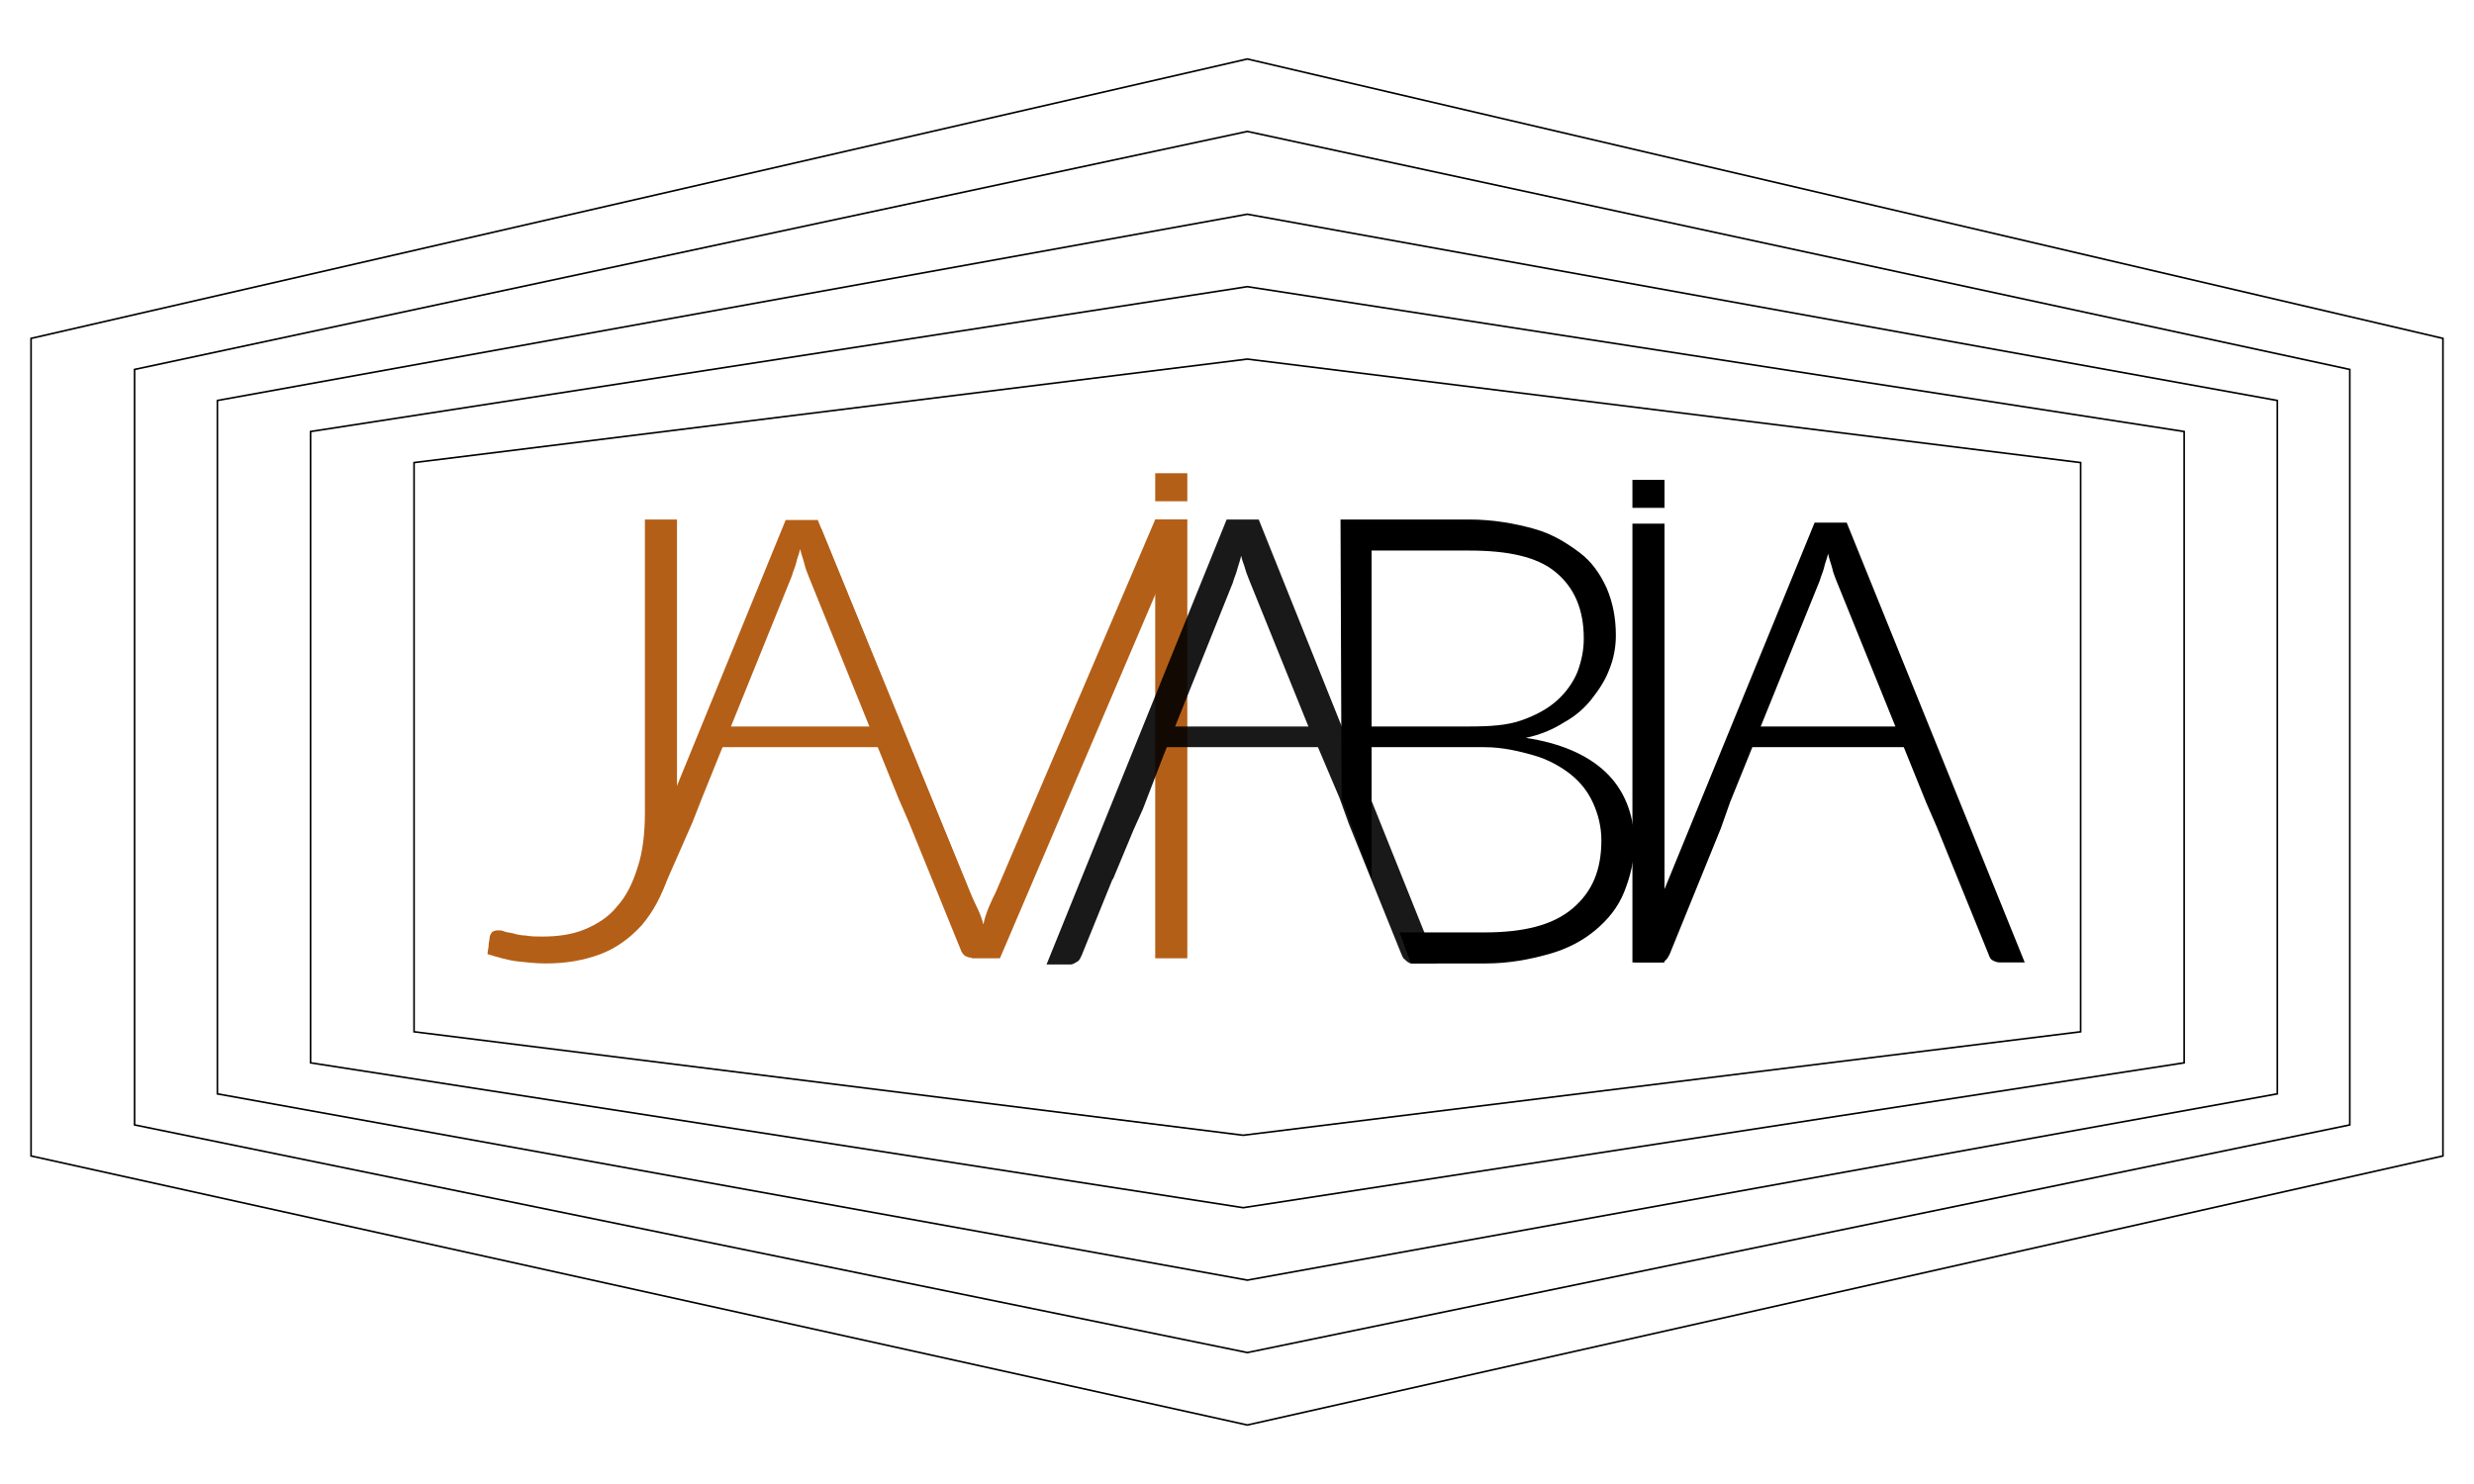 <?xml version="1.0" encoding="utf-8"?>
<!-- Generator: Adobe Illustrator 16.0.0, SVG Export Plug-In . SVG Version: 6.00 Build 0)  -->
<!DOCTYPE svg PUBLIC "-//W3C//DTD SVG 1.1//EN" "http://www.w3.org/Graphics/SVG/1.1/DTD/svg11.dtd">
<svg version="1.1" id="Capa_1" xmlns="http://www.w3.org/2000/svg" xmlns:xlink="http://www.w3.org/1999/xlink" x="0px" y="0px"
	 viewBox="0 0 1500 900" enable-background="new 0 0 1500 900" xml:space="preserve">
<g id="nombre">
	
		<animate  fill="freeze" id="a6" begin="a5·.end" attributeName="opacity" from="1" to="0" repeatCount="1" dur="0.7" accumulate="none" additive="replace" calcMode="linear" restart="always">
		</animate>
	<path d="M1009.205,583.682h-19.456V317.573h19.456V583.682z"/>
	<g>
		<path d="M973.431,468.201c-11.297-10.67-27.613-17.573-48.325-20.712c8.787-1.884,16.317-5.021,23.222-9.414
			c6.903-3.767,12.553-8.786,16.944-14.437c4.395-5.647,8.159-11.297,10.671-18.199c2.511-6.276,3.766-13.181,3.766-20.084
			c0-10.669-1.883-20.084-5.647-28.87c-3.767-8.159-8.787-15.69-16.318-21.339c-7.531-5.648-16.317-11.297-27.614-14.436
			c-11.298-3.138-24.478-5.648-39.54-5.648h-77.824l0.628,169.456l18.2,48.326v-79.707H900c11.297,0,21.339,2.512,30.126,5.021
			c8.786,2.511,16.317,6.902,21.966,11.297c6.276,5.021,10.67,10.669,13.809,17.573c3.139,6.902,5.021,14.436,5.021,22.594
			c0,18.201-5.647,31.381-17.573,41.423c-11.925,10.042-29.498,14.437-53.348,14.437h-51.465l6.904,18.827h45.188
			c14.436,0,26.987-2.511,38.284-5.647s20.711-8.159,28.243-14.437c7.53-6.274,13.808-13.808,17.572-23.222
			c3.766-9.414,6.275-19.456,6.275-30.753C990.377,493.306,984.729,478.87,973.431,468.201z M890.586,440.586H831.59V333.892h58.996
			c23.85,0,41.422,3.766,52.72,13.18c11.298,9.414,16.945,22.594,16.945,40.167c0,6.904-1.255,13.18-3.766,20.084
			c-2.511,6.275-6.904,12.552-12.554,17.573c-5.647,5.021-12.552,8.785-21.339,11.925
			C913.808,439.958,903.138,440.586,890.586,440.586z"/>
	</g>
	<path fill="#B45F17" d="M410.46,492.678c0,15.062-1.883,28.243-5.647,39.54c-3.766,11.297-8.786,20.711-15.69,28.87
		c-6.903,7.531-15.062,13.809-25.104,17.573c-10.042,3.766-20.711,5.647-33.264,5.647c-5.648,0-11.297-0.628-16.945-1.255
		c-5.647-0.628-11.925-2.511-18.201-4.394c0-1.883,0.628-3.766,0.628-5.021c0-1.883,0.627-3.766,0.627-5.021
		s0.627-1.883,1.255-3.138c0.627-0.629,1.883-1.257,3.766-1.257c1.255,0,2.511,0,3.766,0.628c1.255,0.629,3.138,0.629,5.648,1.256
		c1.883,0.628,5.021,1.256,7.532,1.256c3.138,0.627,6.276,0.627,10.042,0.627c9.415,0,18.201-1.255,25.731-4.394
		c7.531-3.139,14.436-7.53,19.456-13.808c5.648-6.276,9.414-13.808,12.553-23.85c3.138-9.414,4.393-20.711,4.393-33.265V315.062
		h19.456L410.46,492.678L410.46,492.678z"/>
	<path fill="#B45F17" d="M479.498,317.167l14.081,0.372c1.883,0,0,0,1.255,0.628c1.255,0.627,3.002,1.799,3.63,3.682l90.542,221.384
		c2.511,5.647,5.938,11.312,7.193,17.588c1.255-6.904,5.057-14.795,7.566-19.816l96.652-225.943c1.703,0,0,1.461,0.629,0.001
		c0.229-0.531-0.629,1.46,0,0l18.828-0.001l-113.599,266.11H589.33L479.498,317.167z"/>
	<path fill="#B45F17" d="M719.875,581.172h-19.457v-266.11h19.457V581.172z"/>
	<g opacity="0.9">
		<polygon points="701.046,440.586 694.143,453.138 694.77,453.138 694.143,453.138 688.494,463.18 694.143,453.138 
			693.515,453.138 694.143,453.138 824.688,453.138 818.41,440.586 		"/>
		<path d="M763.18,315.062h-19.456L634.519,584.938h14.437c1.883,0,3.138-1.256,4.394-1.883c1.255-0.628,1.884-2.511,2.511-3.766
			l18.828-46.444l0,0v0.628l12.553-30.125l0,0l5.647-12.553l0,0l0,0l12.554-32.636l42.05-104.812
			c0.628-2.511,1.883-5.021,2.511-7.532c0.628-2.51,1.883-5.648,2.511-8.786c0.627,3.138,1.883,5.648,2.511,8.159
			c0.627,2.51,1.884,5.021,2.511,6.903l37.028,91.632l0,0v-1.255l17.573,41.423l0,0l5.648,15.689l31.381,77.825
			c0.628,1.255,1.255,3.766,2.511,4.393c1.255,1.256,2.51,2.511,4.393,2.511h15.063L763.18,315.062z"/>
	</g>
	<g>
		<path fill="none" d="M490.167,349.269c-0.627-1.884-1.883-4.394-2.51-7.532c-0.628-2.51-1.883-5.648-2.511-8.786
			c-0.629,3.138-1.884,5.648-2.512,8.786c-0.627,2.511-1.883,5.021-2.511,7.532L438.22,452.827l-4.519,11.13l0.454-1.085
			l-8.633,21.334h1.902l0.991-1.704l-0.991,1.704h0.324h115h2.021l-6.729-16.629L490.167,349.269z"/>
		<path fill="#B45F17" d="M495.816,315.377h-19.457L375.595,561.826c3.114-2.264,7.287-1.716,8.506-2.936
			c1.256-1.256,4.394-9.414,5.021-10.67l5.021-1.255l7.532-6.903l18.201-41.423l5.648-14.436l8.633-21.334l-0.454,1.085
			l-17.197,42.354l17.197-42.354l-20.202,48.229l20.202-48.229l4.519-11.13l41.904-103.558c0.628-2.511,1.884-5.021,2.511-7.532
			c0.628-3.138,1.883-5.648,2.512-8.786c0.628,3.138,1.883,6.276,2.511,8.786c0.627,3.139,1.883,5.648,2.51,7.532l47.874,118.308
			l6.729,16.629l6.276,14.436l31.381,77.196c0.628,1.883,1.255,2.511,2.511,3.766c1.256,0.628,2.511,1.256,4.394,1.256h15.062
			L495.816,315.377z"/>
		<polygon fill="#B45F17" points="422.271,453.139 548.021,453.139 543.674,440.586 427.271,440.586 		"/>
	</g>
	<g>
		<polygon points="1054.834,440.586 1050.299,453.139 1172.794,453.139 1167.992,440.586 		"/>
		<path d="M1119.665,316.945h-19.456L991.004,583.682h14.436c1.884,0,3.14,0,4.395-1.255s1.883-2.511,2.511-3.766l31.38-77.196
			l-0.407,1.004l5.46-15.438h-0.03l0.235-0.583l0.002-0.004l-0.002,0.004l54.366-134.354c0.627-2.51,1.884-5.021,2.511-7.531
			c0.628-3.138,1.883-5.648,2.511-8.786c0.628,3.138,1.883,6.275,2.511,8.786c0.627,3.138,1.883,5.648,2.51,7.531l54.604,134.938
			l6.274,14.436l31.381,77.196c0.629,1.883,1.257,3.138,2.512,3.766s2.511,1.255,4.394,1.255h15.062L1119.665,316.945z"/>
	</g>
	<rect x="700.418" y="287" fill="#B45F17" width="19.457" height="17"/>
	<rect x="989.748" y="291" width="19.457" height="17"/>
</g>
<polygon id="t1" fill="none" stroke="#000000" stroke-miterlimit="10" points="1261.506,625.732 753.766,688.494 251.046,625.732 
	251.046,280.544 756.276,217.782 1261.506,280.544 ">
<animate  fill="freeze" id="a1" begin="boton.click" attributeName="opacity" from="1" to="0" repeatCount="1" dur="0.3" accumulate="none" additive="replace" calcMode="linear" restart="always">
	</animate>
</polygon>
<polygon id="t2" fill="none" stroke="#000000" stroke-miterlimit="10" points="1324.268,644.561 753.766,732.427 188.285,644.561 
	188.285,261.715 756.276,173.849 1324.268,261.715 ">
<animate  fill="freeze" id="a2" begin="a1.end-0.15" attributeName="opacity" from="0" to="1" repeatCount="1" dur="0.1" accumulate="none" additive="replace" calcMode="linear" restart="always">
	</animate>
<animate  fill="freeze" id="a2·" begin="a2.end" attributeName="opacity" from="1" to="0" repeatCount="1" dur="0.1" accumulate="none" additive="replace" calcMode="linear" restart="always">
	</animate>
</polygon>
<polygon id="t3" fill="none" stroke="#000000" stroke-miterlimit="10" points="1380.753,663.389 756.276,776.359 131.799,663.389 
	131.799,242.887 756.276,129.916 1380.753,242.887 ">
<animate  fill="remove" id="a3" begin="a2·.begin" attributeName="opacity" from="0" to="1" repeatCount="1" dur="0.1" accumulate="none" additive="replace" calcMode="linear" restart="always">
	</animate>
<animate  fill="freeze" id="a3·" begin="a3.end" attributeName="opacity" from="1" to="0" repeatCount="1" dur="0.1" accumulate="none" additive="replace" calcMode="linear" restart="always">
	</animate>
</polygon>
<polygon id="t4" fill="none" stroke="#000000" stroke-miterlimit="10" points="1424.688,682.218 756.276,820.293 81.59,682.218 
	81.59,224.059 756.276,79.707 1424.688,224.059 ">
<animate  fill="remove" id="a4" begin="a3·.begin" attributeName="opacity" from="0" to="1" repeatCount="1" dur="0.1" accumulate="none" additive="replace" calcMode="linear" restart="always">
	</animate>
<animate  fill="freeze" id="a4·" begin="a4.end" attributeName="opacity" from="1" to="0" repeatCount="1" dur="0.1" accumulate="none" additive="replace" calcMode="linear" restart="always">
	</animate>
</polygon>
<polygon id="t5" fill="none" stroke="#000000" stroke-miterlimit="10" points="1481.172,701.046 756.276,864.226 18.829,701.046 
	18.829,205.23 756.276,35.774 1481.172,205.23 ">
<animate  fill="freeze" id="a5" begin="a4·.begin" attributeName="opacity" from="0" to="1" repeatCount="1" dur="0.1" accumulate="none" additive="replace" calcMode="linear" restart="always">
	</animate>
<animate  fill="freeze" id="a5·" begin="a5.end" attributeName="stroke" from="#000000" to="#B45F17" repeatCount="1" dur="0.1" accumulate="none" additive="replace" calcMode="linear" restart="always">
	</animate>
<animate  fill="freeze" id="a5··" begin="a5·.end" attributeName="opacity" from="1" to="0" repeatCount="1" dur="0.4" accumulate="none" additive="replace" calcMode="linear" restart="always">
	</animate>
</polygon>
<rect id="boton" x="298.117" y="315.062" fill-opacity="0" width="928.87" height="269.875"/>
</svg>
